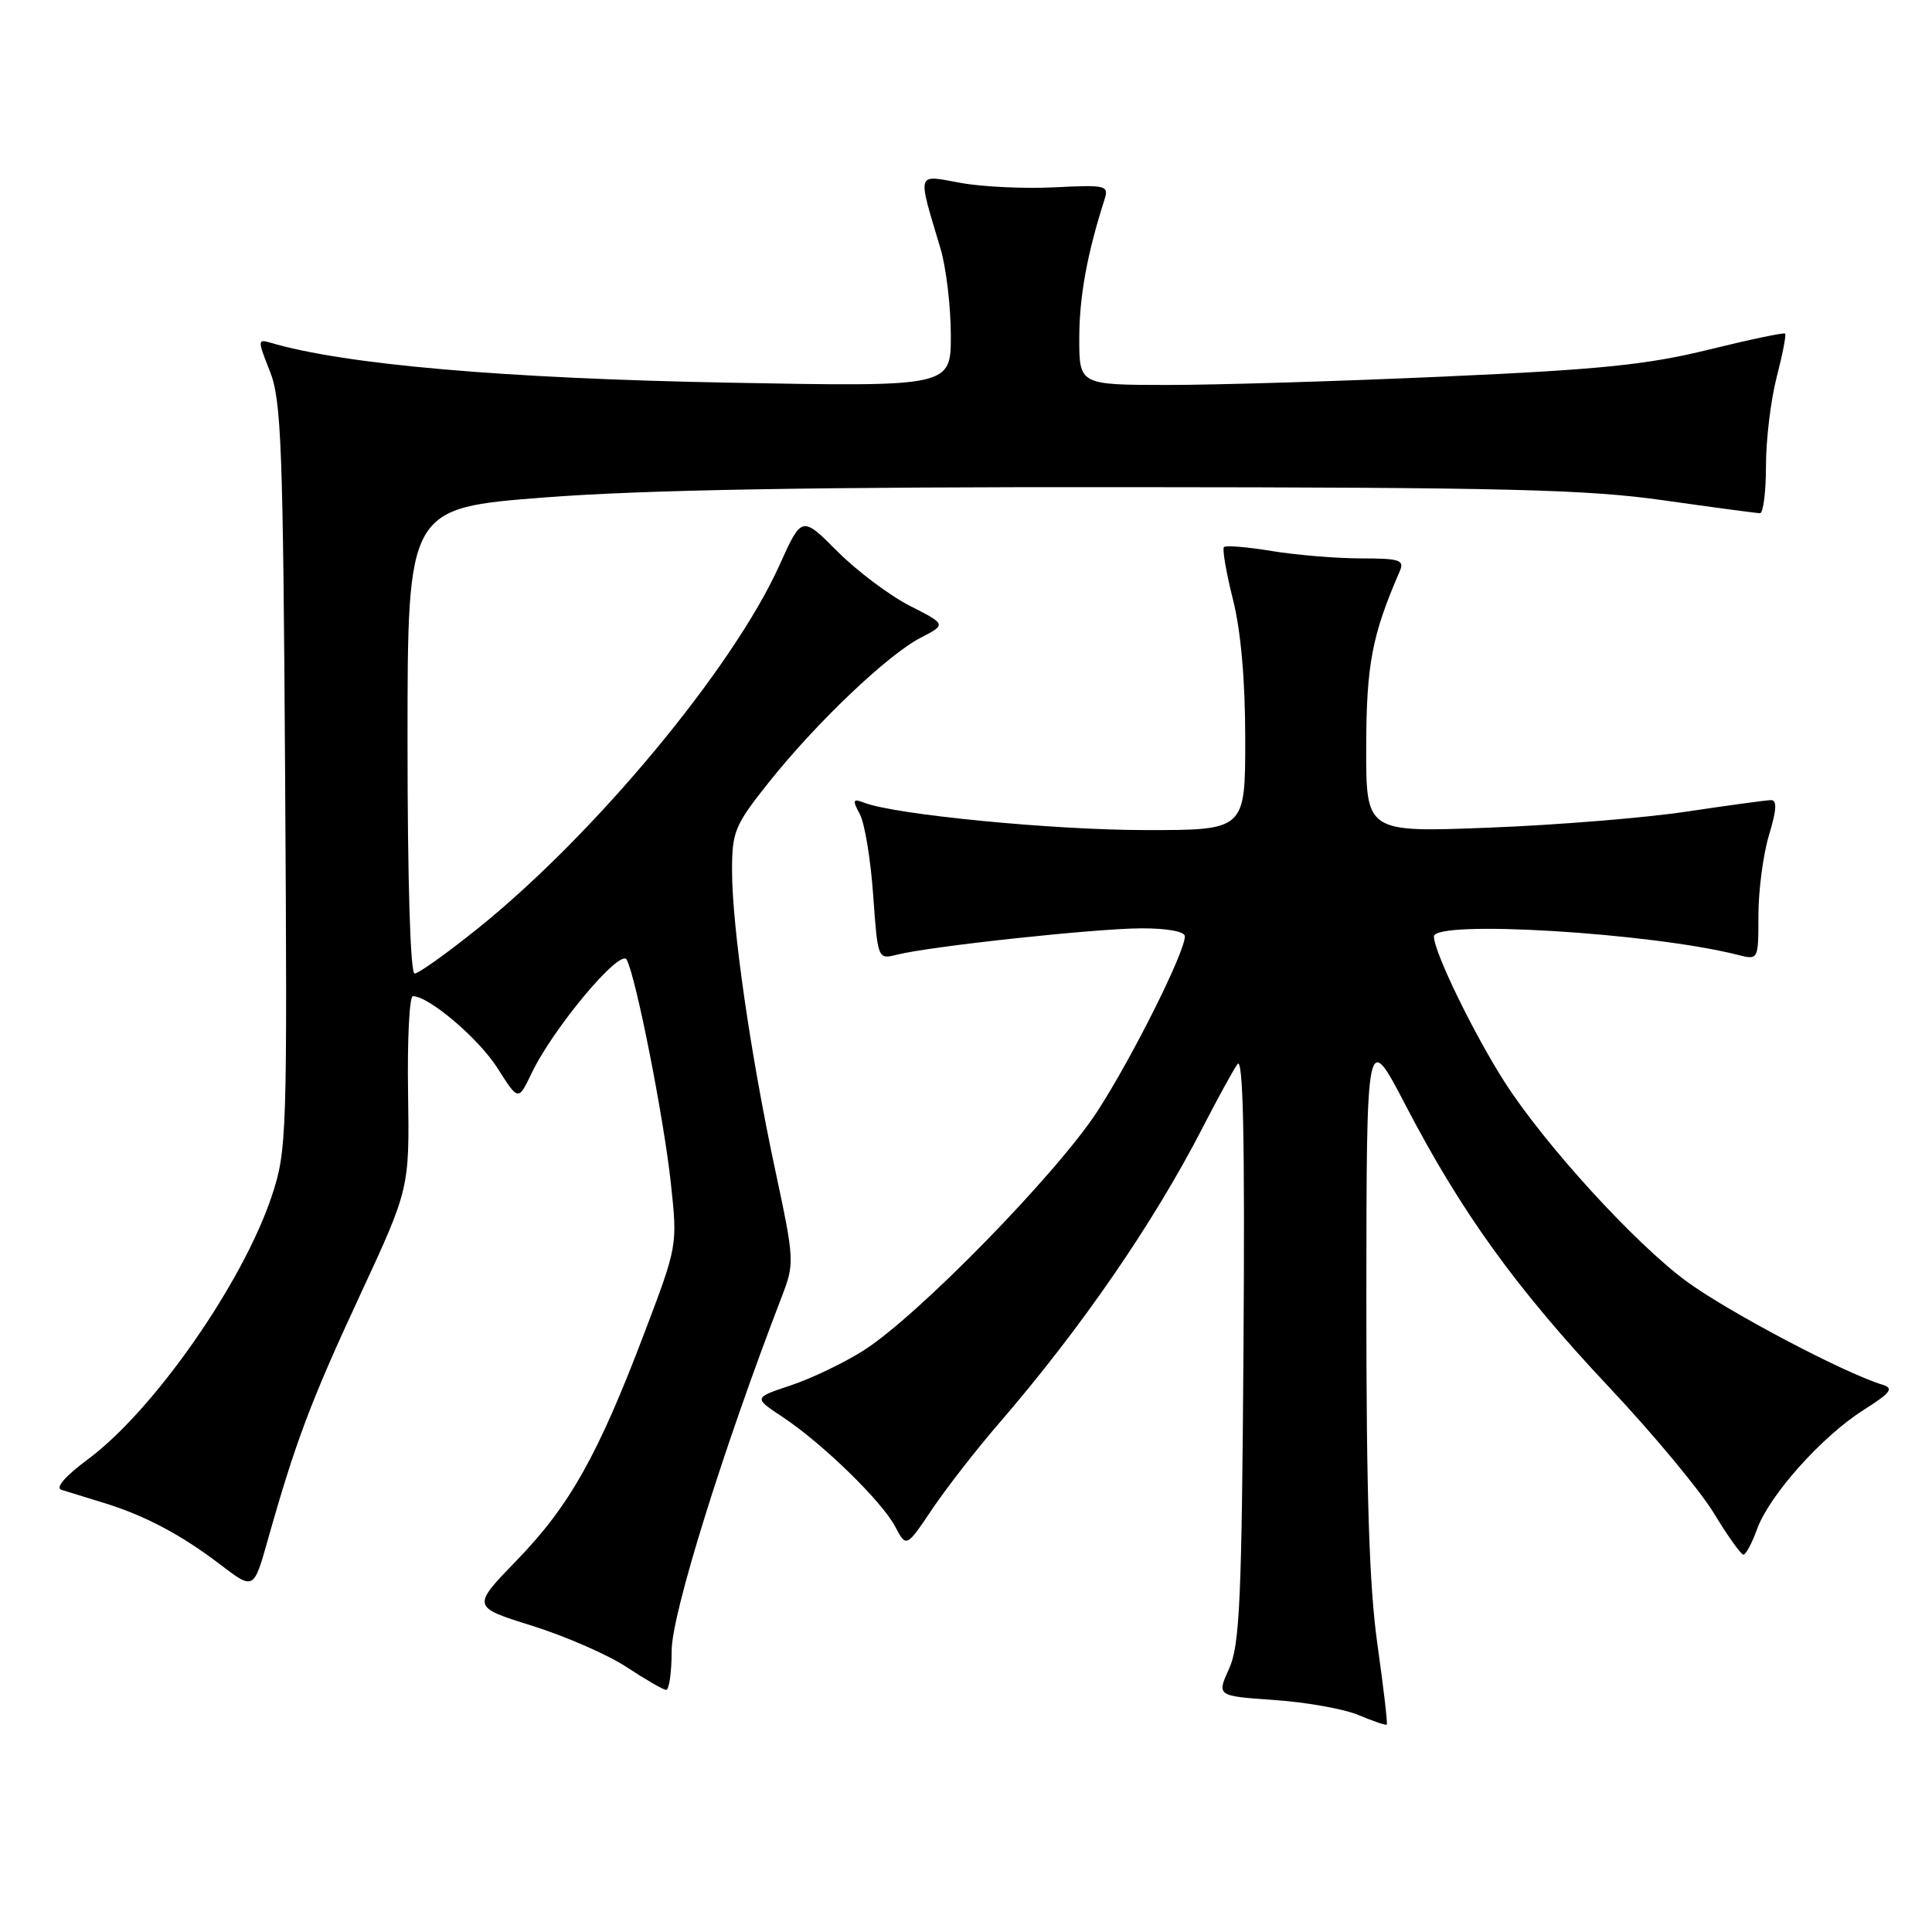 <?xml version="1.0" encoding="UTF-8" standalone="no"?>
<!DOCTYPE svg PUBLIC "-//W3C//DTD SVG 1.1//EN" "http://www.w3.org/Graphics/SVG/1.1/DTD/svg11.dtd" >
<svg xmlns="http://www.w3.org/2000/svg" xmlns:xlink="http://www.w3.org/1999/xlink" version="1.1" viewBox="0 0 256 256">
 <g >
 <path fill="currentColor"
d=" M 182.52 217.92 C 181.43 210.27 181.04 198.06 181.05 172.00 C 181.07 136.50 181.07 136.50 186.28 146.51 C 193.67 160.69 200.90 170.71 213.13 183.72 C 218.98 189.93 225.27 197.49 227.10 200.51 C 228.93 203.53 230.69 206.00 231.01 206.00 C 231.33 206.00 232.15 204.48 232.82 202.61 C 234.45 198.13 241.40 190.34 246.89 186.86 C 250.58 184.51 250.99 183.96 249.40 183.47 C 244.26 181.89 228.81 173.73 223.41 169.74 C 216.55 164.67 204.64 151.61 199.36 143.36 C 195.26 136.95 190.00 126.12 190.00 124.09 C 190.00 121.86 218.66 123.59 230.25 126.52 C 233.00 127.22 233.00 127.22 233.00 121.27 C 233.00 118.00 233.63 113.22 234.40 110.66 C 235.42 107.29 235.49 106.01 234.65 106.02 C 234.02 106.03 229.00 106.72 223.50 107.54 C 218.00 108.37 206.19 109.33 197.25 109.67 C 181.00 110.30 181.00 110.30 181.03 98.90 C 181.06 88.03 181.80 84.16 185.45 75.75 C 186.13 74.20 185.56 74.00 180.36 73.99 C 177.14 73.99 171.83 73.55 168.56 73.02 C 165.30 72.48 162.42 72.24 162.18 72.49 C 161.94 72.73 162.47 75.85 163.37 79.42 C 164.43 83.63 165.00 90.14 165.00 97.96 C 165.00 110.00 165.00 110.00 151.75 109.99 C 139.50 109.98 118.66 107.96 114.53 106.37 C 112.99 105.78 112.91 105.97 113.93 107.88 C 114.58 109.08 115.37 113.90 115.70 118.60 C 116.31 127.14 116.31 127.14 118.86 126.50 C 123.30 125.38 145.26 123.02 151.25 123.01 C 154.66 123.00 157.00 123.43 157.00 124.07 C 157.00 126.18 150.11 139.97 145.47 147.16 C 140.15 155.41 121.60 174.40 114.42 178.95 C 111.83 180.59 107.49 182.67 104.78 183.57 C 99.85 185.21 99.85 185.21 103.67 187.74 C 108.93 191.21 116.85 198.92 118.62 202.29 C 120.09 205.07 120.09 205.07 123.53 199.95 C 125.43 197.14 129.38 192.06 132.31 188.67 C 143.24 176.02 152.86 162.06 159.42 149.29 C 161.34 145.56 163.39 141.82 163.97 141.00 C 164.73 139.94 164.96 150.85 164.77 178.50 C 164.54 212.15 164.27 218.00 162.86 221.11 C 161.22 224.73 161.22 224.73 168.86 225.26 C 173.06 225.55 178.07 226.44 180.00 227.25 C 181.93 228.06 183.61 228.63 183.75 228.53 C 183.89 228.42 183.33 223.65 182.52 217.92 Z  M 89.00 218.71 C 89.00 213.90 95.74 192.23 103.56 171.89 C 105.30 167.35 105.29 167.09 102.69 154.89 C 99.42 139.57 97.00 122.74 97.00 115.36 C 97.00 110.19 97.35 109.34 101.89 103.64 C 108.17 95.76 117.61 86.77 121.98 84.51 C 125.40 82.74 125.40 82.74 120.57 80.28 C 117.91 78.93 113.59 75.69 110.98 73.08 C 106.24 68.33 106.24 68.33 103.27 74.92 C 97.12 88.53 78.89 110.49 63.37 122.98 C 59.25 126.29 55.46 129.00 54.94 129.00 C 54.37 129.00 54.00 116.75 54.00 98.16 C 54.00 67.31 54.00 67.31 72.25 65.91 C 85.16 64.91 107.76 64.51 149.50 64.55 C 199.57 64.58 210.31 64.85 220.46 66.30 C 227.04 67.23 232.77 68.00 233.21 68.00 C 233.64 68.00 234.00 65.17 234.00 61.72 C 234.00 58.26 234.64 52.98 235.42 49.97 C 236.20 46.96 236.70 44.37 236.54 44.20 C 236.37 44.04 231.80 45.00 226.37 46.34 C 218.29 48.33 211.97 48.98 191.50 49.89 C 177.75 50.51 161.21 51.01 154.75 51.01 C 143.00 51.00 143.00 51.00 143.01 44.75 C 143.02 39.29 144.05 33.64 146.34 26.48 C 146.96 24.56 146.63 24.48 139.74 24.82 C 135.76 25.02 130.14 24.76 127.27 24.23 C 121.35 23.15 121.53 22.57 124.64 33.00 C 125.37 35.48 125.98 40.59 125.99 44.38 C 126.00 51.25 126.00 51.25 96.75 50.71 C 66.74 50.15 45.59 48.31 35.77 45.39 C 34.14 44.91 34.14 45.11 35.76 49.19 C 37.28 53.01 37.51 59.06 37.78 102.86 C 38.08 150.71 38.02 152.42 36.00 158.51 C 32.17 170.00 20.37 186.90 11.64 193.37 C 8.64 195.60 7.30 197.14 8.14 197.41 C 8.89 197.65 11.30 198.39 13.50 199.06 C 19.07 200.74 23.94 203.31 29.16 207.29 C 33.61 210.69 33.61 210.69 35.47 204.10 C 39.14 191.09 41.21 185.59 47.69 171.65 C 54.26 157.50 54.26 157.50 54.07 144.75 C 53.96 137.74 54.25 132.00 54.71 132.00 C 56.83 132.00 63.43 137.61 65.92 141.53 C 68.68 145.89 68.68 145.89 70.43 142.23 C 73.27 136.26 82.20 125.60 83.04 127.16 C 84.27 129.45 87.95 148.08 88.89 156.77 C 89.78 165.05 89.78 165.05 85.37 176.66 C 79.26 192.77 75.49 199.50 68.51 206.71 C 62.49 212.92 62.49 212.92 70.50 215.42 C 74.90 216.80 80.53 219.25 83.00 220.88 C 85.47 222.51 87.84 223.88 88.25 223.92 C 88.66 223.97 89.00 221.62 89.00 218.71 Z "/>
</g>
</svg>